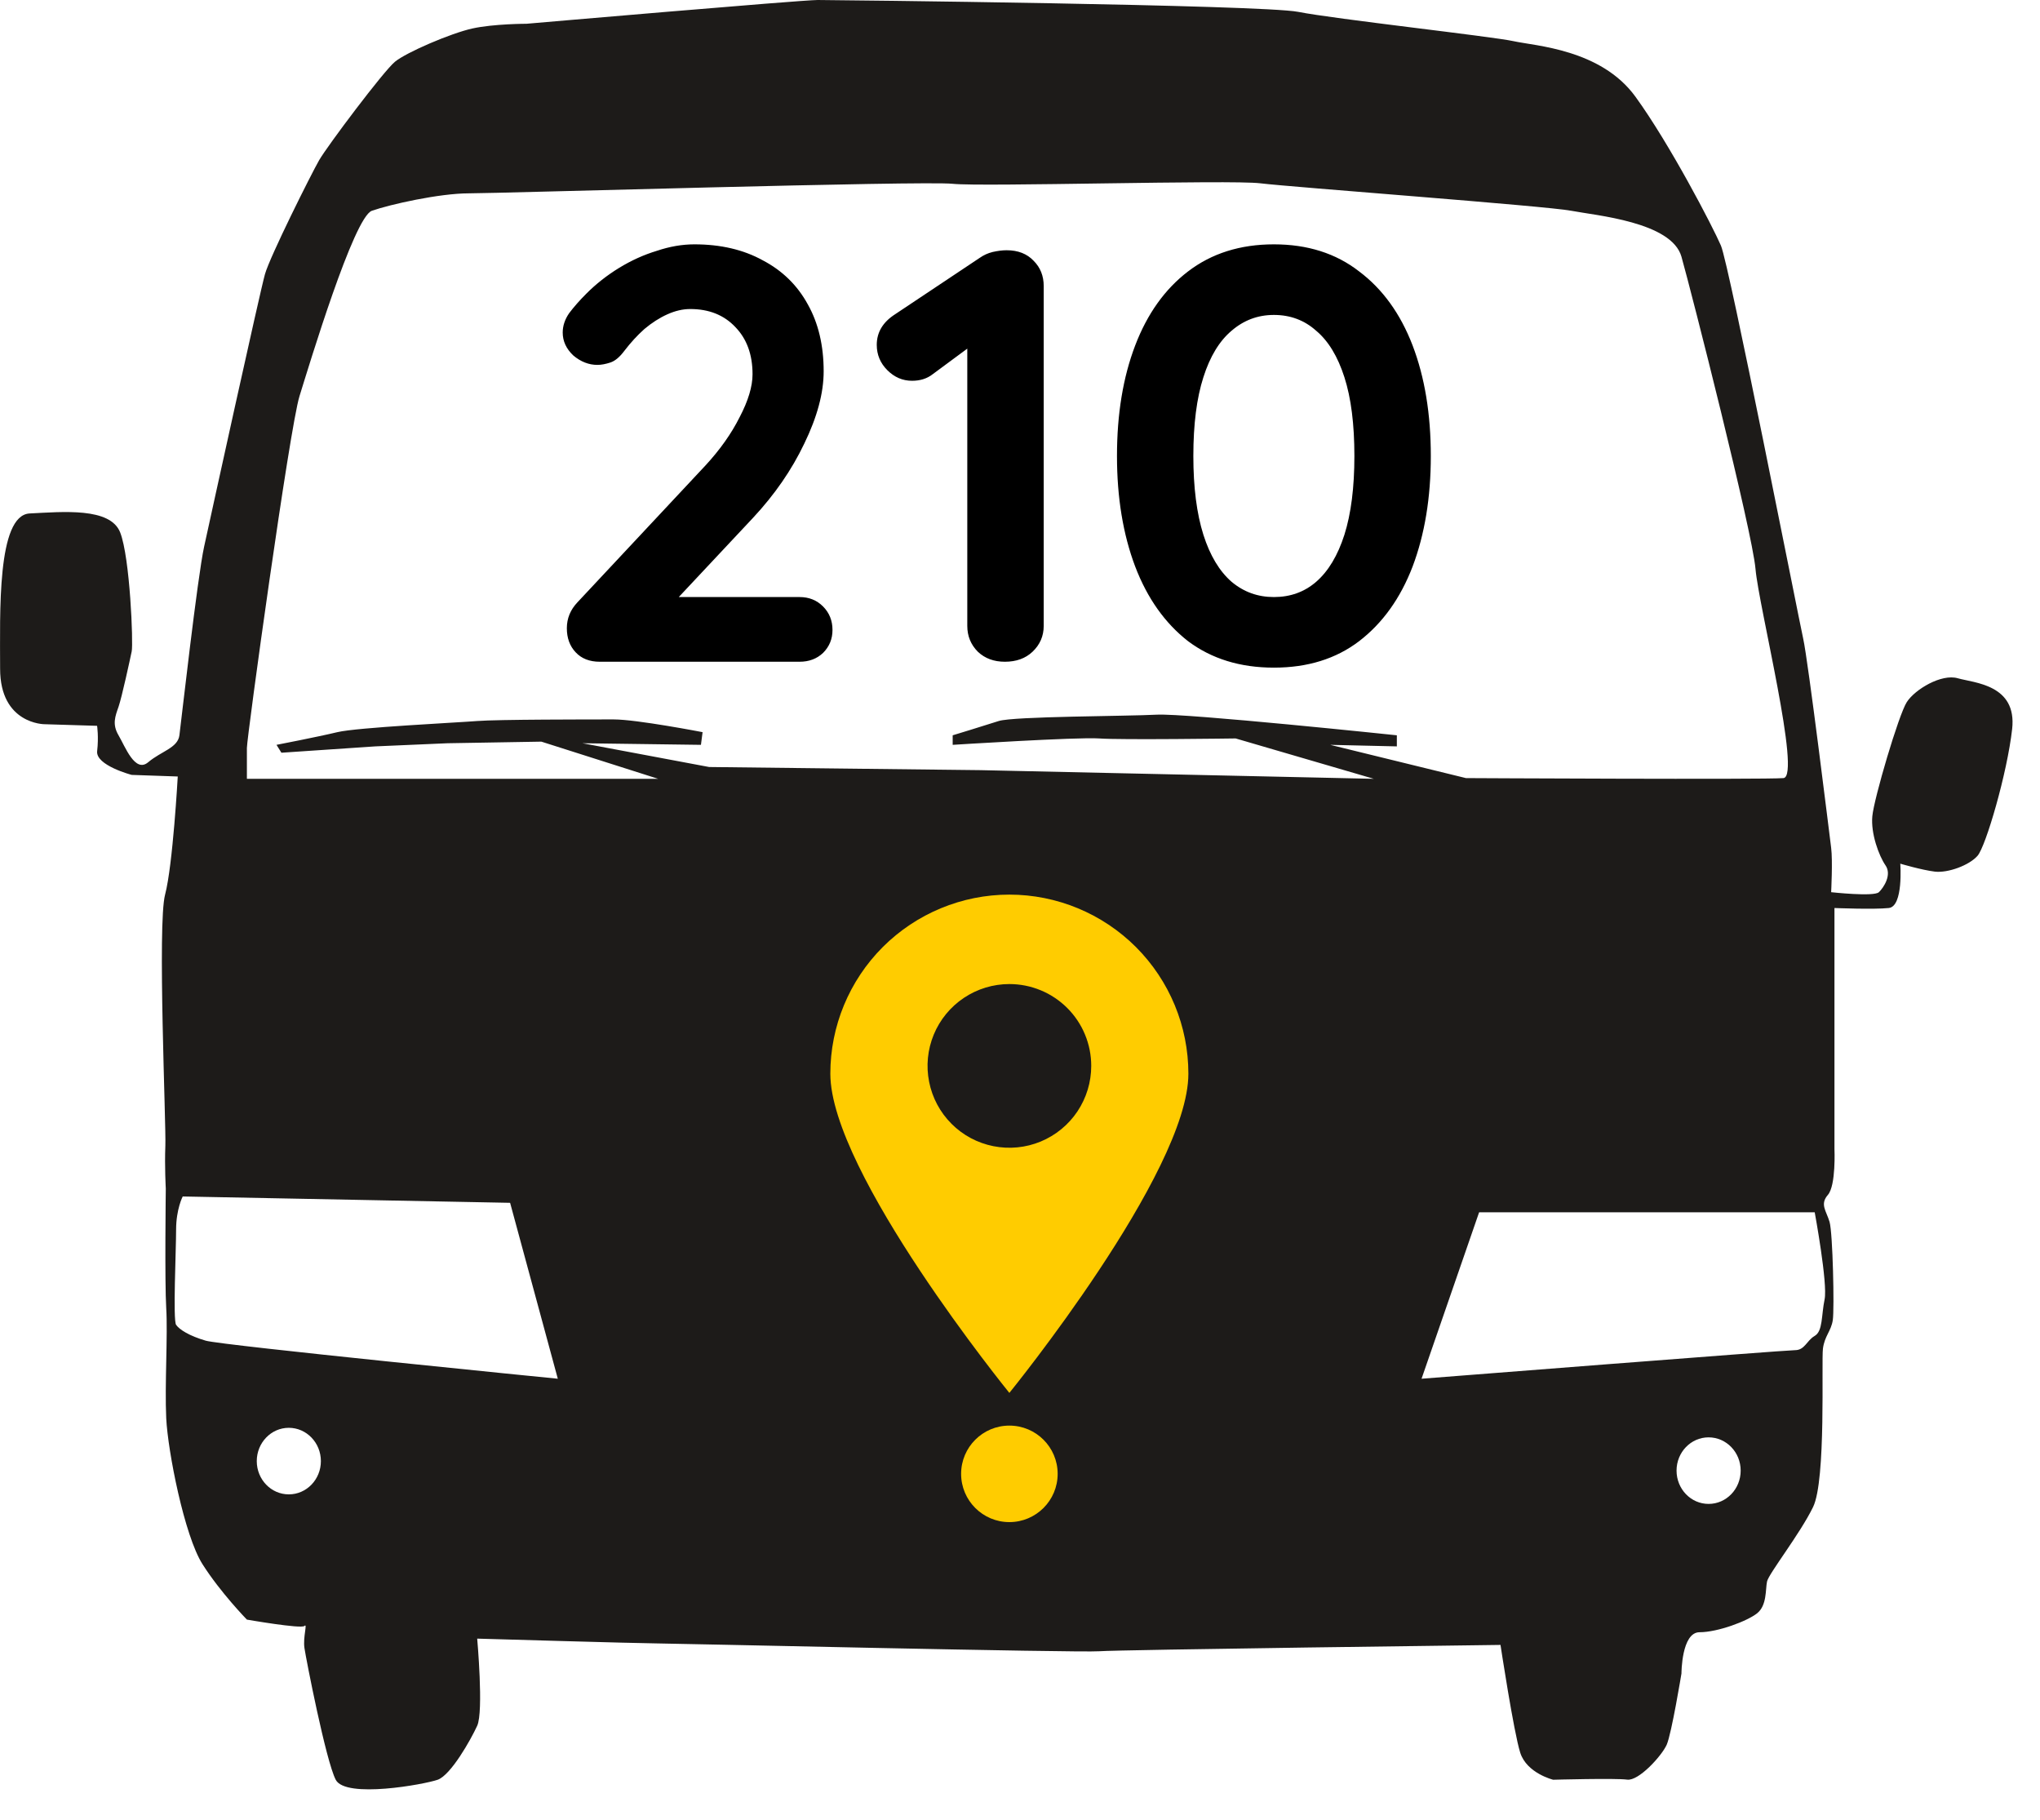 <svg width="37" height="33" viewBox="0 0 37 33" fill="none" xmlns="http://www.w3.org/2000/svg">
<path d="M33.093 23.564C33.033 23.852 33.063 24.139 32.914 24.225C32.765 24.312 32.735 24.484 32.556 24.484C32.377 24.484 25.783 25.002 25.783 25.002L26.827 21.984H32.914C32.914 21.984 33.153 23.277 33.093 23.564ZM30.989 27.272C30.668 27.272 30.408 27.002 30.408 26.668C30.408 26.335 30.668 26.065 30.989 26.065C31.311 26.065 31.571 26.335 31.571 26.668C31.571 27.002 31.311 27.272 30.989 27.272ZM17.786 13.966L12.862 13.909L10.565 13.478L12.713 13.507L12.743 13.277C12.743 13.277 11.549 13.046 11.132 13.046C10.714 13.046 9.013 13.046 8.655 13.075C8.297 13.104 6.477 13.191 6.119 13.277C5.761 13.363 5.015 13.507 5.015 13.507L5.104 13.65L6.805 13.535L8.118 13.478L9.819 13.449L11.937 14.123H4.478V13.564C4.478 13.363 5.253 7.759 5.432 7.184C5.611 6.609 6.417 3.937 6.745 3.822C7.074 3.707 7.969 3.506 8.506 3.506C9.043 3.506 16.741 3.276 17.279 3.333C17.816 3.391 22.321 3.257 22.858 3.324C23.395 3.391 28.05 3.735 28.498 3.822C28.945 3.908 30.318 4.023 30.497 4.655C30.676 5.287 31.78 9.627 31.84 10.317C31.9 11.006 32.675 14.081 32.347 14.11C32.019 14.139 26.588 14.11 26.588 14.11L24.127 13.507L25.335 13.535V13.334C25.335 13.334 21.516 12.932 20.979 12.96C20.441 12.989 18.383 12.989 18.114 13.075C17.845 13.162 17.279 13.334 17.279 13.334V13.507C17.279 13.507 19.546 13.363 19.934 13.391C20.322 13.42 22.411 13.391 22.411 13.391L24.917 14.123L17.786 13.966ZM3.732 24.312C3.433 24.225 3.254 24.111 3.194 24.025C3.135 23.938 3.194 22.674 3.194 22.3C3.194 21.926 3.314 21.697 3.314 21.697L9.252 21.812L10.117 25.002C10.117 25.002 4.03 24.398 3.732 24.312ZM5.238 27.099C4.917 27.099 4.657 26.829 4.657 26.496C4.657 26.163 4.917 25.892 5.238 25.892C5.56 25.892 5.82 26.163 5.82 26.496C5.82 26.829 5.56 27.099 5.238 27.099ZM35.51 12.3C35.212 12.213 34.734 12.501 34.585 12.73C34.436 12.96 33.988 14.484 33.959 14.8C33.929 15.116 34.078 15.518 34.197 15.691C34.317 15.863 34.167 16.093 34.078 16.179C33.988 16.265 33.212 16.179 33.212 16.179C33.212 16.179 33.242 15.604 33.212 15.374C33.183 15.145 32.795 11.983 32.705 11.581C32.616 11.179 31.363 4.799 31.213 4.454C31.064 4.109 30.288 2.615 29.662 1.753C29.035 0.89 27.841 0.833 27.454 0.747C27.066 0.661 24.201 0.345 23.545 0.215C22.888 0.086 15.13 -0 14.832 -0C14.533 -0 9.55 0.431 9.55 0.431C9.55 0.431 8.953 0.431 8.565 0.517C8.178 0.603 7.372 0.948 7.163 1.12C6.954 1.293 5.94 2.644 5.79 2.902C5.641 3.161 4.895 4.655 4.806 4.971C4.716 5.287 3.821 9.368 3.702 9.914C3.582 10.46 3.284 13.104 3.254 13.334C3.224 13.564 2.926 13.621 2.687 13.823C2.448 14.024 2.269 13.535 2.15 13.334C2.031 13.133 2.09 12.989 2.15 12.817C2.21 12.644 2.359 11.955 2.389 11.811C2.419 11.667 2.359 10.115 2.18 9.656C2.001 9.196 1.136 9.282 0.539 9.311C-0.058 9.34 0.002 11.121 0.002 12.127C0.002 13.133 0.807 13.133 0.807 13.133L1.761 13.162C1.761 13.162 1.792 13.363 1.762 13.621C1.732 13.88 2.389 14.052 2.389 14.052L3.224 14.081C3.224 14.081 3.135 15.691 2.994 16.224C2.853 16.757 3.015 20.403 2.999 20.777C2.984 21.151 3.007 21.553 3.007 21.553C3.007 21.553 2.986 23.248 3.015 23.724C3.045 24.199 2.986 25.116 3.015 25.72C3.045 26.323 3.344 27.847 3.672 28.364C4 28.881 4.478 29.37 4.478 29.37C4.478 29.37 5.462 29.542 5.522 29.485C5.582 29.427 5.492 29.686 5.522 29.887C5.552 30.088 5.91 31.927 6.089 32.274C6.268 32.62 7.7 32.358 7.939 32.274C8.178 32.188 8.536 31.554 8.655 31.295C8.774 31.037 8.655 29.715 8.655 29.715C8.655 29.715 11.609 29.801 11.878 29.801C12.146 29.801 19.576 29.973 19.934 29.944C20.292 29.916 27.215 29.829 27.215 29.829C27.215 29.829 27.454 31.41 27.573 31.784C27.692 32.157 28.17 32.274 28.17 32.274C28.17 32.274 29.304 32.243 29.512 32.272C29.721 32.301 30.139 31.841 30.229 31.64C30.318 31.439 30.497 30.347 30.497 30.347C30.497 30.347 30.497 29.599 30.825 29.599C31.154 29.599 31.691 29.398 31.87 29.255C32.049 29.111 32.019 28.824 32.049 28.68C32.079 28.537 32.646 27.818 32.884 27.329C33.123 26.841 33.033 24.686 33.063 24.456C33.093 24.225 33.212 24.139 33.242 23.938C33.272 23.737 33.242 22.358 33.183 22.157C33.123 21.955 33.004 21.84 33.153 21.668C33.302 21.496 33.272 20.835 33.272 20.835V16.466C33.272 16.466 33.988 16.495 34.257 16.466C34.525 16.438 34.466 15.662 34.466 15.662C34.466 15.662 34.854 15.777 35.092 15.806C35.331 15.834 35.719 15.691 35.868 15.518C36.017 15.346 36.405 14.024 36.495 13.219C36.584 12.414 35.809 12.385 35.51 12.3Z" fill="#1D1B19"/>
<path d="M21.554 19.471C21.554 21.264 18.307 25.259 18.307 25.259C18.307 25.259 15.06 21.264 15.06 19.471C15.06 18.609 15.402 17.784 16.011 17.174C16.62 16.566 17.446 16.223 18.307 16.223C19.168 16.223 19.994 16.566 20.603 17.174C21.212 17.784 21.554 18.609 21.554 19.471Z" fill="#FFCC00"/>
<path d="M19.792 19.329C19.792 19.623 19.705 19.91 19.542 20.154C19.379 20.398 19.147 20.588 18.875 20.701C18.604 20.813 18.306 20.842 18.018 20.785C17.73 20.728 17.465 20.587 17.258 20.379C17.05 20.171 16.909 19.907 16.852 19.619C16.794 19.331 16.824 19.032 16.936 18.761C17.048 18.49 17.239 18.258 17.483 18.095C17.727 17.932 18.014 17.845 18.307 17.845C18.502 17.845 18.695 17.883 18.876 17.958C19.056 18.032 19.219 18.142 19.357 18.279C19.495 18.417 19.605 18.581 19.679 18.761C19.754 18.941 19.792 19.134 19.792 19.329Z" fill="#1D1B19"/>
<path d="M18.307 27.602C18.791 27.602 19.183 27.21 19.183 26.727C19.183 26.244 18.791 25.852 18.307 25.852C17.824 25.852 17.432 26.244 17.432 26.727C17.432 27.21 17.824 27.602 18.307 27.602Z" fill="#FFCC00"/>
<path d="M14.502 10.827C14.673 10.827 14.815 10.884 14.928 10.998C15.042 11.112 15.099 11.254 15.099 11.424C15.099 11.588 15.042 11.726 14.928 11.84C14.815 11.947 14.673 12 14.502 12H10.878C10.693 12 10.547 11.943 10.441 11.829C10.334 11.716 10.281 11.57 10.281 11.392C10.281 11.215 10.345 11.058 10.473 10.923L12.796 8.44C13.059 8.155 13.265 7.864 13.415 7.565C13.571 7.267 13.649 7.008 13.649 6.787C13.649 6.432 13.546 6.148 13.34 5.934C13.134 5.714 12.861 5.604 12.519 5.604C12.384 5.604 12.246 5.636 12.104 5.7C11.961 5.764 11.823 5.853 11.688 5.966C11.56 6.08 11.439 6.212 11.325 6.361C11.24 6.475 11.155 6.546 11.07 6.574C10.984 6.602 10.906 6.617 10.835 6.617C10.679 6.617 10.533 6.56 10.398 6.446C10.27 6.325 10.206 6.187 10.206 6.03C10.206 5.91 10.245 5.792 10.323 5.679C10.409 5.565 10.512 5.448 10.633 5.327C10.81 5.149 11.009 4.993 11.229 4.858C11.45 4.723 11.677 4.62 11.912 4.549C12.146 4.47 12.374 4.431 12.594 4.431C13.07 4.431 13.482 4.527 13.831 4.719C14.186 4.904 14.46 5.17 14.651 5.519C14.843 5.86 14.939 6.265 14.939 6.734C14.939 7.125 14.822 7.562 14.587 8.045C14.36 8.521 14.051 8.969 13.66 9.388L12.221 10.923L12.104 10.827H14.502ZM18.226 12C18.027 12 17.864 11.94 17.736 11.819C17.608 11.691 17.544 11.534 17.544 11.35V5.977L17.693 6.212L16.915 6.787C16.815 6.865 16.691 6.905 16.542 6.905C16.371 6.905 16.222 6.841 16.094 6.713C15.966 6.585 15.902 6.432 15.902 6.254C15.902 6.027 16.012 5.842 16.233 5.7L17.768 4.677C17.839 4.627 17.917 4.591 18.002 4.57C18.095 4.549 18.18 4.538 18.258 4.538C18.464 4.538 18.628 4.602 18.748 4.73C18.869 4.851 18.93 5.003 18.93 5.188V11.35C18.93 11.534 18.862 11.691 18.727 11.819C18.599 11.94 18.432 12 18.226 12ZM23.105 12.107C22.494 12.107 21.975 11.947 21.548 11.627C21.129 11.3 20.809 10.849 20.589 10.273C20.369 9.69 20.259 9.022 20.259 8.269C20.259 7.509 20.369 6.841 20.589 6.265C20.809 5.689 21.129 5.242 21.548 4.922C21.975 4.595 22.494 4.431 23.105 4.431C23.716 4.431 24.231 4.595 24.651 4.922C25.077 5.242 25.4 5.689 25.621 6.265C25.841 6.841 25.951 7.509 25.951 8.269C25.951 9.022 25.841 9.69 25.621 10.273C25.4 10.849 25.077 11.3 24.651 11.627C24.231 11.947 23.716 12.107 23.105 12.107ZM23.105 10.827C23.403 10.827 23.659 10.735 23.872 10.55C24.093 10.358 24.263 10.074 24.384 9.697C24.505 9.314 24.565 8.838 24.565 8.269C24.565 7.693 24.505 7.217 24.384 6.841C24.263 6.464 24.093 6.183 23.872 5.998C23.659 5.807 23.403 5.711 23.105 5.711C22.813 5.711 22.558 5.807 22.337 5.998C22.117 6.183 21.946 6.464 21.826 6.841C21.705 7.217 21.644 7.693 21.644 8.269C21.644 8.838 21.705 9.314 21.826 9.697C21.946 10.074 22.117 10.358 22.337 10.55C22.558 10.735 22.813 10.827 23.105 10.827Z" fill="black"/>
</svg>
